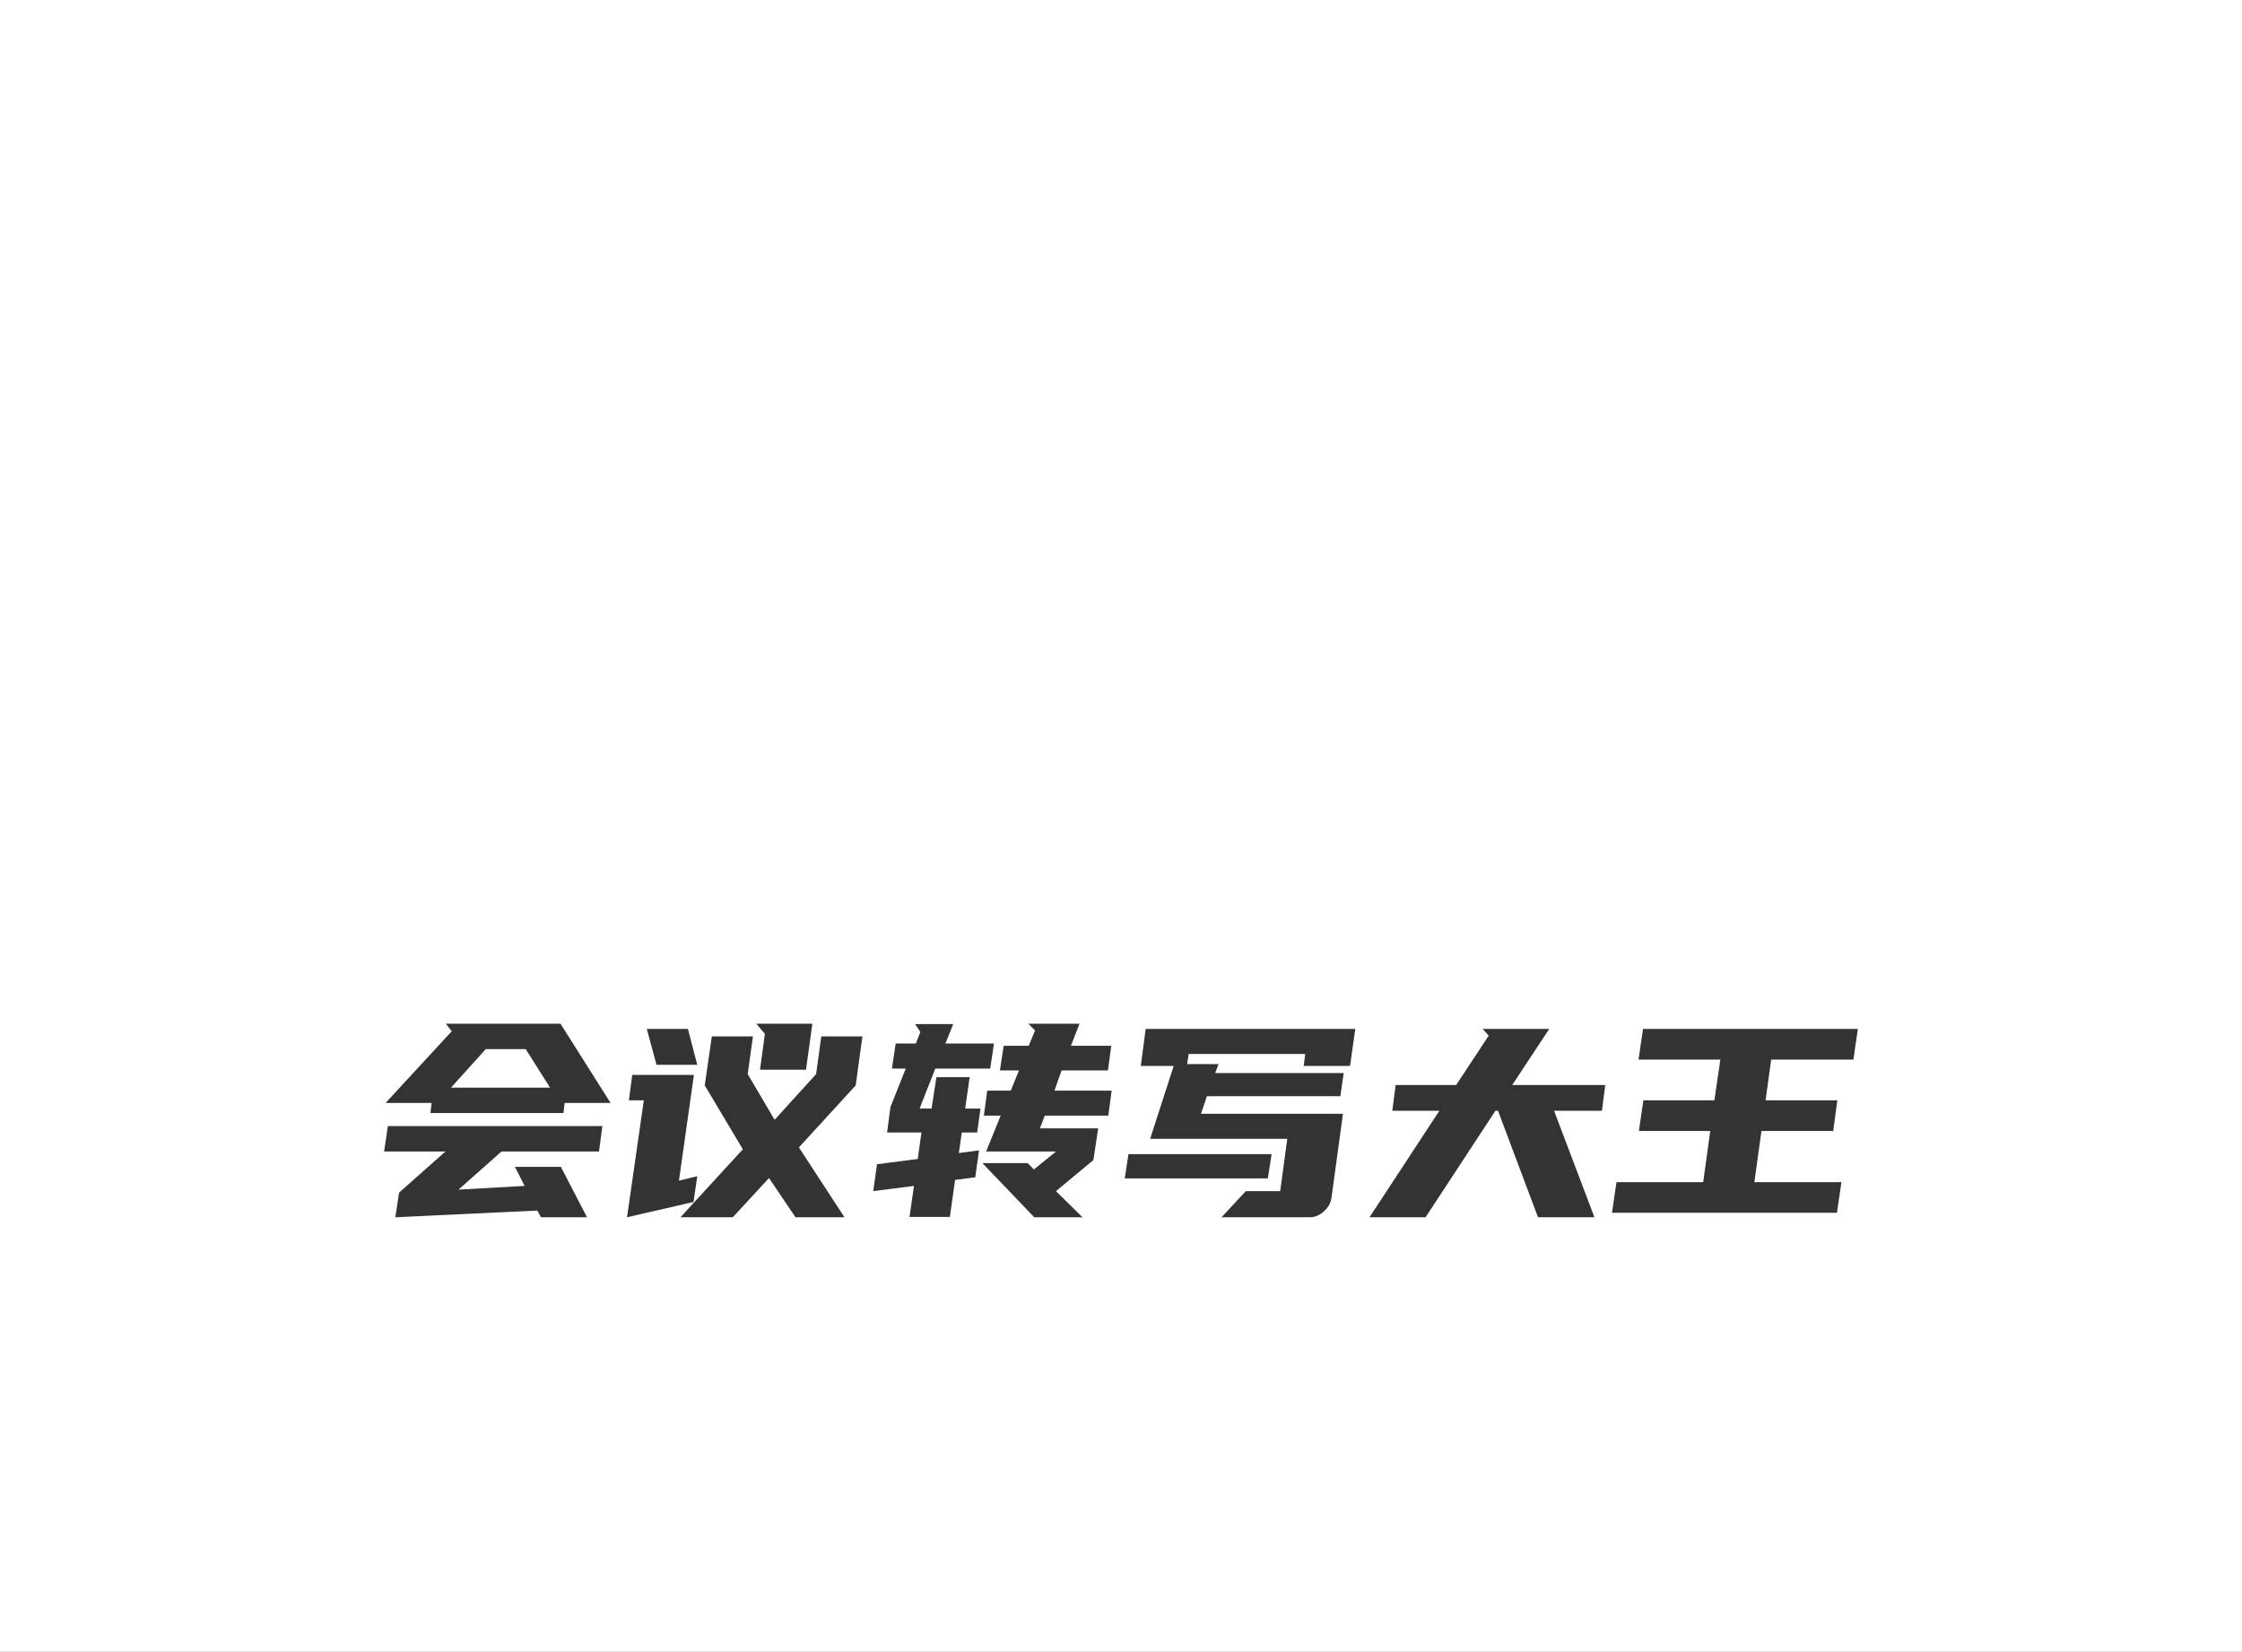 <svg height="100%" version="1.1" width="100%" xmlns="http://www.w3.org/2000/svg" preserveAspectRatio="xMidYMid meet" viewBox="0 0 600 442" xmlns:xlink="http://www.w3.org/1999/xlink"><rect x="0" y="0" width="600" height="442" fill="#808080" stroke="none"/><desc>Created with Snap</desc><defs/><g id="root" contentwidth="394.4" contentheight="209.5">
          <rect class="background" height="2000%" width="2000%" y="-1000%" x="-1000%" style="" fill="#ffffff"/>
          <g class="content" id="content" transform="matrix(1,0,0,1,100,325.15)">
            <g class="icon" style="mask: url(#mask);">
            <svg height="147.7" version="1.1" width="147.7" xmlns="http://www.w3.org/2000/svg" x="126.15" y="-208.9"><desc>Created with Snap</desc><defs/><svg xmlns="http://www.w3.org/2000/svg" xmlns:xlink="http://www.w3.org/1999/xlink" id="Layer_1" style="enable-background:new 0 0 2100 2100;" version="1.1" viewBox="0 0 2100 2100" x="0px" xml:space="preserve" y="0px">
<style type="text/css">
	.st0{fill-rule:evenodd;clip-rule:evenodd;fill:#606060;}
	.st1{fill-rule:evenodd;clip-rule:evenodd;fill:url(#SVGID_1_);}
	.st2{fill-rule:evenodd;clip-rule:evenodd;fill:url(#SVGID_2_);}
	.st3{fill-rule:evenodd;clip-rule:evenodd;fill:url(#SVGID_3_);}
	.st4{fill-rule:evenodd;clip-rule:evenodd;fill:url(#SVGID_4_);}
	.st5{fill-rule:evenodd;clip-rule:evenodd;fill:#591BFF;}
	.st6{fill-rule:evenodd;clip-rule:evenodd;fill:#000A78;}
	.st7{fill:url(#SVGID_5_);}
	.st8{fill:url(#SVGID_6_);}
	.st9{fill:url(#SVGID_7_);}
	.st10{fill:url(#SVGID_8_);}
</style>
<g>
	<path class="st0" d="M1050,367.2c-291.2,0-527.2,236-527.2,527.2c0,291.2,236,527.2,527.2,527.2c291.2,0,527.2-236,527.2-527.2   C1577.2,603.3,1341.2,367.2,1050,367.2z M1050,1283.6c-214.9,0-389.1-174.2-389.1-389.1c0-214.9,174.2-389.1,389.1-389.1   c214.9,0,389,174.2,389,389.1S1264.8,1283.6,1050,1283.6z"/>
	<path class="st0" d="M1081.6,1490.2h-63.3c-20.5,0-37.5,17-37.5,37.5v167.7c0,20.5,16.9,37.5,37.5,37.5h63.3   c20.6,0,37.5-16.8,37.5-37.5v-167.7C1119.1,1507.1,1102.1,1490.2,1081.6,1490.2z"/>
</g>
<g>
	<linearGradient gradientUnits="userSpaceOnUse" id="SVGID_1_" x1="973.425" x2="1201.701" y1="-1.159" y2="2626.67">
		<stop offset="0" style="stop-color:#009FFF"/>
		<stop offset="1" style="stop-color:#0058E1"/>
	</linearGradient>
	<path class="st1" d="M1209.1,847.8c-30.6,30.6-80,30.6-110.6,0c-30.6-30.6-30.6-80,0-110.6c20.4-20.4,49.2-27.2,75.3-20.3   c-84.2-58.1-200.4-49.7-275.4,25.2c-84.5,84.4-84.5,221.2,0,305.7c84.5,84.4,221.2,84.4,305.7,0c74.9-75,83.3-191.2,25.2-275.4   C1236.3,798.5,1229.5,827.4,1209.1,847.8z"/>
	<linearGradient gradientUnits="userSpaceOnUse" id="SVGID_2_" x1="1640.605" x2="1868.881" y1="-59.116" y2="2568.713">
		<stop offset="0" style="stop-color:#009FFF"/>
		<stop offset="1" style="stop-color:#0058E1"/>
	</linearGradient>
	<path class="st2" d="M1746.6,703.3V500.7l-0.1-0.1c25.8-10,44.1-35.1,44.1-64.4c0-38.1-30.9-69.1-69.1-69.1   c-38.1,0-69.1,30.9-69.1,69.1c0,29.3,18.3,54.4,44.1,64.4v183.9c-15.8-3.7-32.3-5.7-49.1-5.7h-45.7   c26.1,66.8,40.4,139.5,40.4,215.5c0,76.1-14.3,148.8-40.4,215.5h45.7c118.5,0,215.5-96.9,215.5-215.5   C1863,811.6,1815.6,739.3,1746.6,703.3z"/>
	<linearGradient gradientUnits="userSpaceOnUse" id="SVGID_3_" x1="303.813" x2="532.089" y1="57.009" y2="2684.838">
		<stop offset="0" style="stop-color:#009FFF"/>
		<stop offset="1" style="stop-color:#0058E1"/>
	</linearGradient>
	<path class="st3" d="M452.5,678.9L452.5,678.9c-16.9,0.1-33.4,2.1-49.1,5.8V500.7c25.8-10,44-35.1,44-64.4   c0-38.1-30.9-69.1-69.1-69.1s-69.1,30.9-69.1,69.1c0,29.3,18.3,54.4,44.1,64.4v202.6c-69,36-116.4,108.4-116.4,191.2   c0,118.5,97,215.5,215.5,215.5h45.7c-26.1-66.8-40.4-139.5-40.4-215.5c0-76,14.3-148.8,40.4-215.5H452.5z"/>
</g>
</svg></svg></g>
            <g id="icon_name_and_slogan_gap">
            </g>
            <g class="name_and_slogan" id="name_and_slogan_id">
              <g class="name"><g id="nameDefaultGroup"><path d="M51.1 -30L50.8 -27.3L15.2 -27.3L15.5 -30L3.2 -30L20.9 -49.2L19.3 -51.2L50 -51.2L63.4 -30L51.1 -30zM44.8 0.6L43.8 -1.2L5.8 0.6L6.8 -6L19.2 -17L2.8 -17L3.8 -23.8L61.2 -23.8L60.3 -17L34.2 -17L22.7 -6.8L40.4 -7.8L37.8 -12.9L50.1 -12.9L57.1 0.6L44.8 0.6zM20.7 -34.1L47.2 -34.1L40.7 -44.4L30 -44.4L20.7 -34.1zM82.1 0.6L98.8 -17.6L88.6 -34.7L90.5 -47.8L101.5 -47.8L100.1 -37.7L107.3 -25.5L118.4 -37.7L119.8 -47.8L130.8 -47.8L129 -34.7L113.8 -18.1L126 0.6L112.9 0.6L105.8 -9.9L96.1 0.6L82.1 0.6zM67.8 0.6L72.3 -30.7L68.3 -30.7L69.2 -37.5L85.7 -37.5L81.7 -9.2L86.6 -10.4L85.6 -3.5L67.8 0.6zM104.7 -48.5L102.4 -51.2L117.4 -51.2L115.7 -38.9L103.4 -38.9L104.7 -48.5zM84.1 -49.8L86.6 -40.2L75.7 -40.2L73.1 -49.8L84.1 -49.8zM175 -13.9L176.7 -12.2L182.6 -17L163.9 -17L167.8 -26.6L163.3 -26.6L164.2 -33.3L170.5 -33.3L172.7 -38.7L167.6 -38.7L168.6 -45.3L175.3 -45.3L177 -49.4L175.2 -51.2L188.9 -51.2L186.6 -45.3L197.4 -45.3L196.5 -38.7L184.1 -38.7L182.2 -33.3L197.5 -33.3L196.6 -26.6L179.6 -26.6L178.3 -23.2L193.9 -23.2L192.6 -14.7L182.6 -6.4L189.7 0.6L176.8 0.6L162.9 -13.9L175 -13.9zM138.3 -28.9L142.4 -39.2L138.7 -39.2L139.7 -45.9L145.1 -45.9L146.3 -49L144.9 -51.1L155.1 -51.1L153 -45.9L166 -45.9L165 -39.2L150.3 -39.2L146.1 -28.5L149.3 -28.5L150.6 -36.9L159.5 -36.9L158.3 -28.5L162.4 -28.5L161.5 -22.1L157.4 -22.1L156.6 -16.6L162 -17.3L161 -10.1L155.6 -9.4L154.2 0.5L143.4 0.5L144.6 -7.8L133.7 -6.4L134.7 -13.6L145.6 -15L146.6 -22.1L137.4 -22.1L138.3 -28.9zM207.8 -20.4L214.1 -39.9L205.3 -39.9L206.6 -49.8L262.7 -49.8L261.3 -39.9L248.9 -39.9L249.3 -43.1L218.1 -43.1L217.7 -40.4L226.1 -40.4L225.2 -38L259.6 -38L258.7 -31.8L223 -31.8L221.4 -27.1L259.4 -27.1L256.3 -4.4Q256.1 -3.4 255.6 -2.5Q255 -1.6 254.2 -0.9Q253.4 -0.2 252.5 0.2Q251.5 0.6 250.4 0.6L226.9 0.6L233.4 -6.4L242.6 -6.4L244.5 -20.4L207.8 -20.4zM240.3 -16.3L239.3 -9.8L201 -9.8L202 -16.3L240.3 -16.3zM314.6 -49.8L304.7 -34.8L329.6 -34.8L328.7 -27.9L315.9 -27.9L326.7 0.6L311.6 0.6L300.9 -27.9L300.2 -27.9L281.5 0.6L266.5 0.6L285.2 -27.9L272.6 -27.9L273.5 -34.8L289.7 -34.8L298.4 -48L296.8 -49.8L314.6 -49.8zM391.6 -0.6L331.4 -0.6L332.6 -8.8L355.8 -8.8L357.7 -22.5L338.6 -22.5L339.8 -30.7L358.8 -30.7L360.4 -41.6L338.5 -41.6L339.7 -49.8L397.2 -49.8L396 -41.6L374 -41.6L372.5 -30.7L391.7 -30.7L390.6 -22.5L371.4 -22.5L369.5 -8.8L392.8 -8.8L391.6 -0.6z" style="" fill="#333333" id="namepathdata"/></g></g>
              <g class="slogan"><g id="sloganDefaultGroup"/></g>
            </g>
            <g class="border">
            </g>
          </g>
          
          <defs id="defs">
            <mask xmlns="http://www.w3.org/2000/svg" id="mask">
                <rect id="showAll" fill="white" x="126.15" y="-208.9" width="147.7" height="147.7"/>
                <rect id="hideNameBg" fill="black" x="0" y="0" width="0" height="0" stroke-width="2" stroke="black"/>
                <rect id="hideSloganBg" fill="black" x="0" y="0" width="0" height="0" stroke-width="2" stroke="black"/>
            <path d="M51.1 -30L50.8 -27.3L15.2 -27.3L15.5 -30L3.2 -30L20.9 -49.2L19.3 -51.2L50 -51.2L63.4 -30L51.1 -30zM44.8 0.6L43.8 -1.2L5.8 0.6L6.8 -6L19.2 -17L2.8 -17L3.8 -23.8L61.2 -23.8L60.3 -17L34.2 -17L22.7 -6.8L40.4 -7.8L37.8 -12.9L50.1 -12.9L57.1 0.6L44.8 0.6zM20.7 -34.1L47.2 -34.1L40.7 -44.4L30 -44.4L20.7 -34.1zM82.1 0.6L98.8 -17.6L88.6 -34.7L90.5 -47.8L101.5 -47.8L100.1 -37.7L107.3 -25.5L118.4 -37.7L119.8 -47.8L130.8 -47.8L129 -34.7L113.8 -18.1L126 0.6L112.9 0.6L105.8 -9.9L96.1 0.6L82.1 0.6zM67.8 0.6L72.3 -30.7L68.3 -30.7L69.2 -37.5L85.7 -37.5L81.7 -9.2L86.6 -10.4L85.6 -3.5L67.8 0.6zM104.7 -48.5L102.4 -51.2L117.4 -51.2L115.7 -38.9L103.4 -38.9L104.7 -48.5zM84.1 -49.8L86.6 -40.2L75.7 -40.2L73.1 -49.8L84.1 -49.8zM175 -13.9L176.7 -12.2L182.6 -17L163.9 -17L167.8 -26.6L163.3 -26.6L164.2 -33.3L170.5 -33.3L172.7 -38.7L167.6 -38.7L168.6 -45.3L175.3 -45.3L177 -49.4L175.2 -51.2L188.9 -51.2L186.6 -45.3L197.4 -45.3L196.5 -38.7L184.1 -38.7L182.2 -33.3L197.5 -33.3L196.6 -26.6L179.6 -26.6L178.3 -23.2L193.9 -23.2L192.6 -14.7L182.6 -6.4L189.7 0.6L176.8 0.6L162.9 -13.9L175 -13.9zM138.3 -28.9L142.4 -39.2L138.7 -39.2L139.7 -45.9L145.1 -45.9L146.3 -49L144.9 -51.1L155.1 -51.1L153 -45.9L166 -45.9L165 -39.2L150.3 -39.2L146.1 -28.5L149.3 -28.5L150.6 -36.9L159.5 -36.9L158.3 -28.5L162.4 -28.5L161.5 -22.1L157.4 -22.1L156.6 -16.6L162 -17.3L161 -10.1L155.6 -9.4L154.2 0.5L143.4 0.5L144.6 -7.8L133.7 -6.4L134.7 -13.6L145.6 -15L146.6 -22.1L137.4 -22.1L138.3 -28.9zM207.8 -20.4L214.1 -39.9L205.3 -39.9L206.6 -49.8L262.7 -49.8L261.3 -39.9L248.9 -39.9L249.3 -43.1L218.1 -43.1L217.7 -40.4L226.1 -40.4L225.2 -38L259.6 -38L258.7 -31.8L223 -31.8L221.4 -27.1L259.4 -27.1L256.3 -4.4Q256.1 -3.4 255.6 -2.5Q255 -1.6 254.2 -0.9Q253.4 -0.2 252.5 0.2Q251.5 0.6 250.4 0.6L226.9 0.6L233.4 -6.4L242.6 -6.4L244.5 -20.4L207.8 -20.4zM240.3 -16.3L239.3 -9.8L201 -9.8L202 -16.3L240.3 -16.3zM314.6 -49.8L304.7 -34.8L329.6 -34.8L328.7 -27.9L315.9 -27.9L326.7 0.6L311.6 0.6L300.9 -27.9L300.2 -27.9L281.5 0.6L266.5 0.6L285.2 -27.9L272.6 -27.9L273.5 -34.8L289.7 -34.8L298.4 -48L296.8 -49.8L314.6 -49.8zM391.6 -0.6L331.4 -0.6L332.6 -8.8L355.8 -8.8L357.7 -22.5L338.6 -22.5L339.8 -30.7L358.8 -30.7L360.4 -41.6L338.5 -41.6L339.7 -49.8L397.2 -49.8L396 -41.6L374 -41.6L372.5 -30.7L391.7 -30.7L390.6 -22.5L371.4 -22.5L369.5 -8.8L392.8 -8.8L391.6 -0.6z" style="stroke-width: 0;" fill="#000000" id="masknamepathdata" stroke="#000000" paint-order="stroke" transform="matrix(1,0,0,1,0,0)"/></mask>
          </defs>
          
        </g>
        </svg>